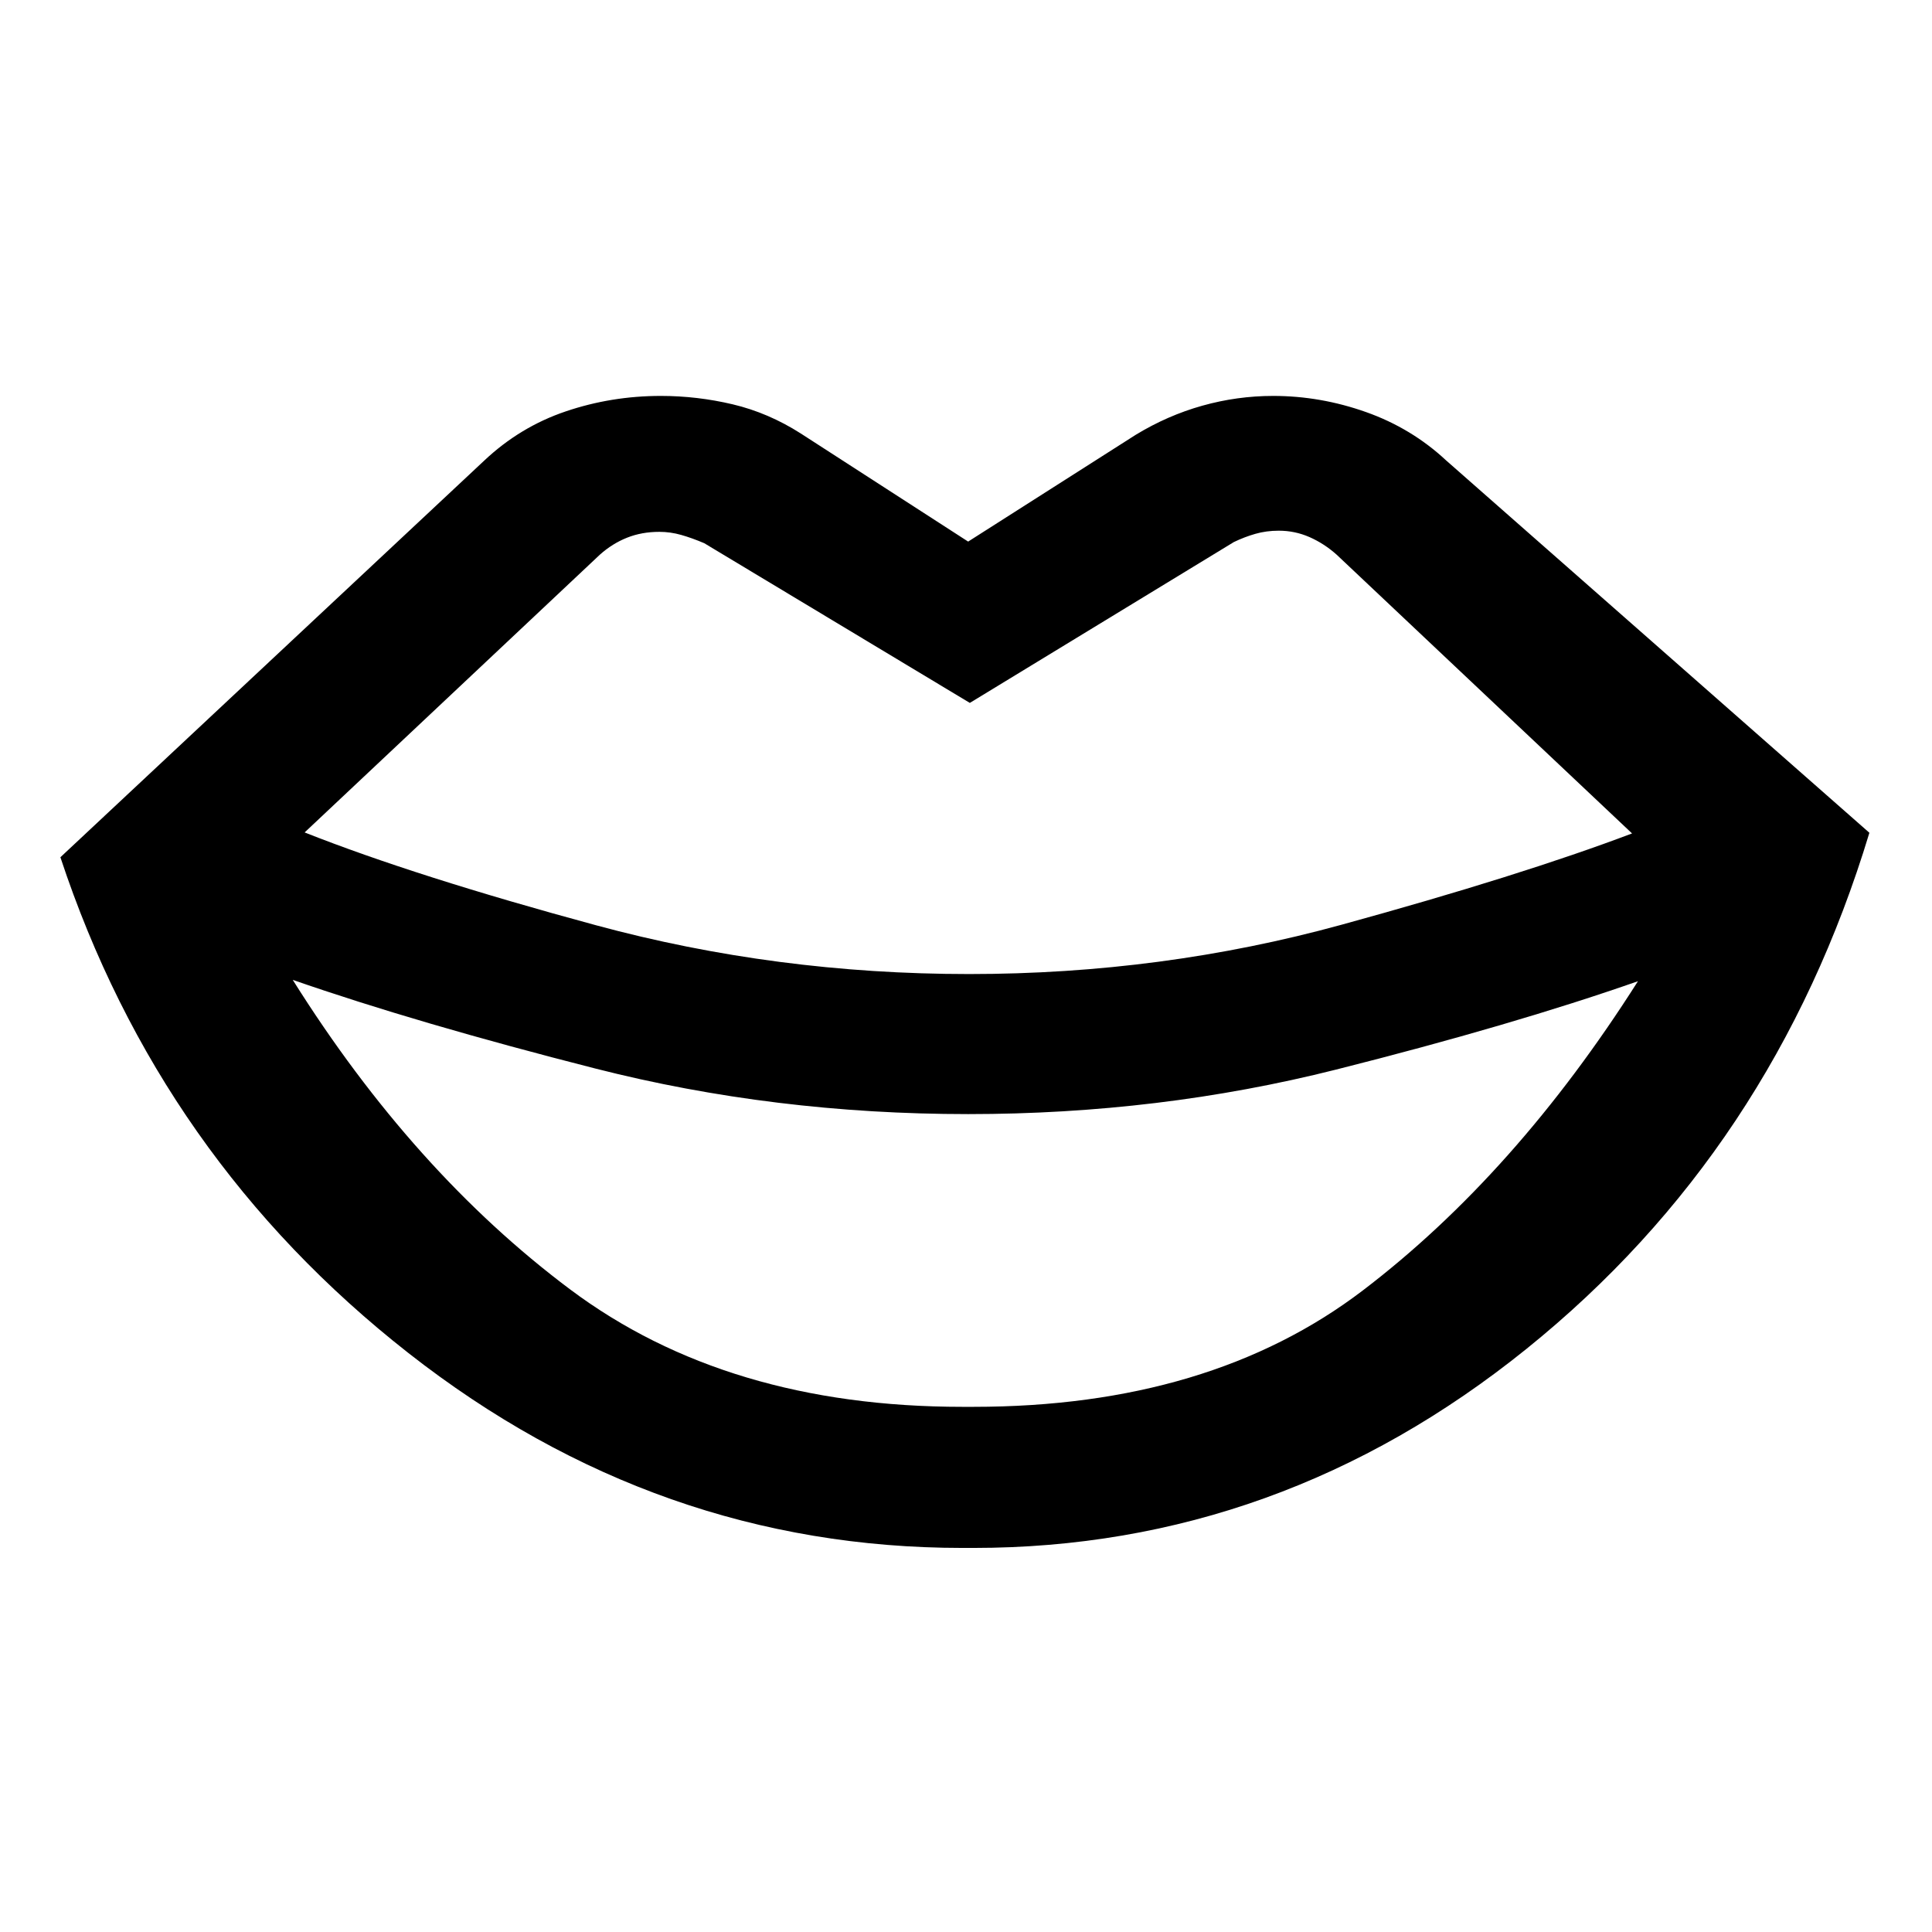 <svg xmlns="http://www.w3.org/2000/svg" height="40" viewBox="0 -960 960 960" width="40"><path d="M478.3-260.95h5.32q117.66 0 193.56-57.84 75.91-57.84 136.71-153.65-62.31 21.81-150.05 43.92-87.75 22.11-182.77 22.11-96.33 0-185.08-22.6-88.74-22.6-150.53-44.1 59.88 95.43 137.82 153.8 77.95 58.36 195.02 58.36Zm0 70.11q-151.77 0-275.29-96.79-123.52-96.78-173-246.41l210.6-197.09q17.83-16.79 40.53-24.46 22.69-7.68 47.24-7.68 18.03 0 35.7 4.18 17.68 4.18 33.83 14.49l83.16 53.71 83.26-53.05q15.81-9.63 33.12-14.48 17.31-4.85 35.17-4.85 23.5 0 46.14 8.02 22.63 8.02 39.8 24.02L928.89-546.2q-47.62 157.5-170.37 256.43t-274.9 98.93h-5.32ZM481.5-476q95.91 0 185.06-24.49 89.15-24.48 144.4-45.38L664.12-684.43q-6.16-5.48-13.41-8.68-7.25-3.19-15.3-3.19-6.19 0-11.59 1.55-5.41 1.54-10.73 4.1L481.9-610.73l-131.95-79.35q-6.03-2.57-11.43-4.11-5.4-1.54-10.89-1.54-8.76 0-16.06 2.91-7.3 2.91-13.45 8.39L151.37-546.37q55.32 21.9 144.8 46.13Q385.65-476 481.5-476Z"/></svg>